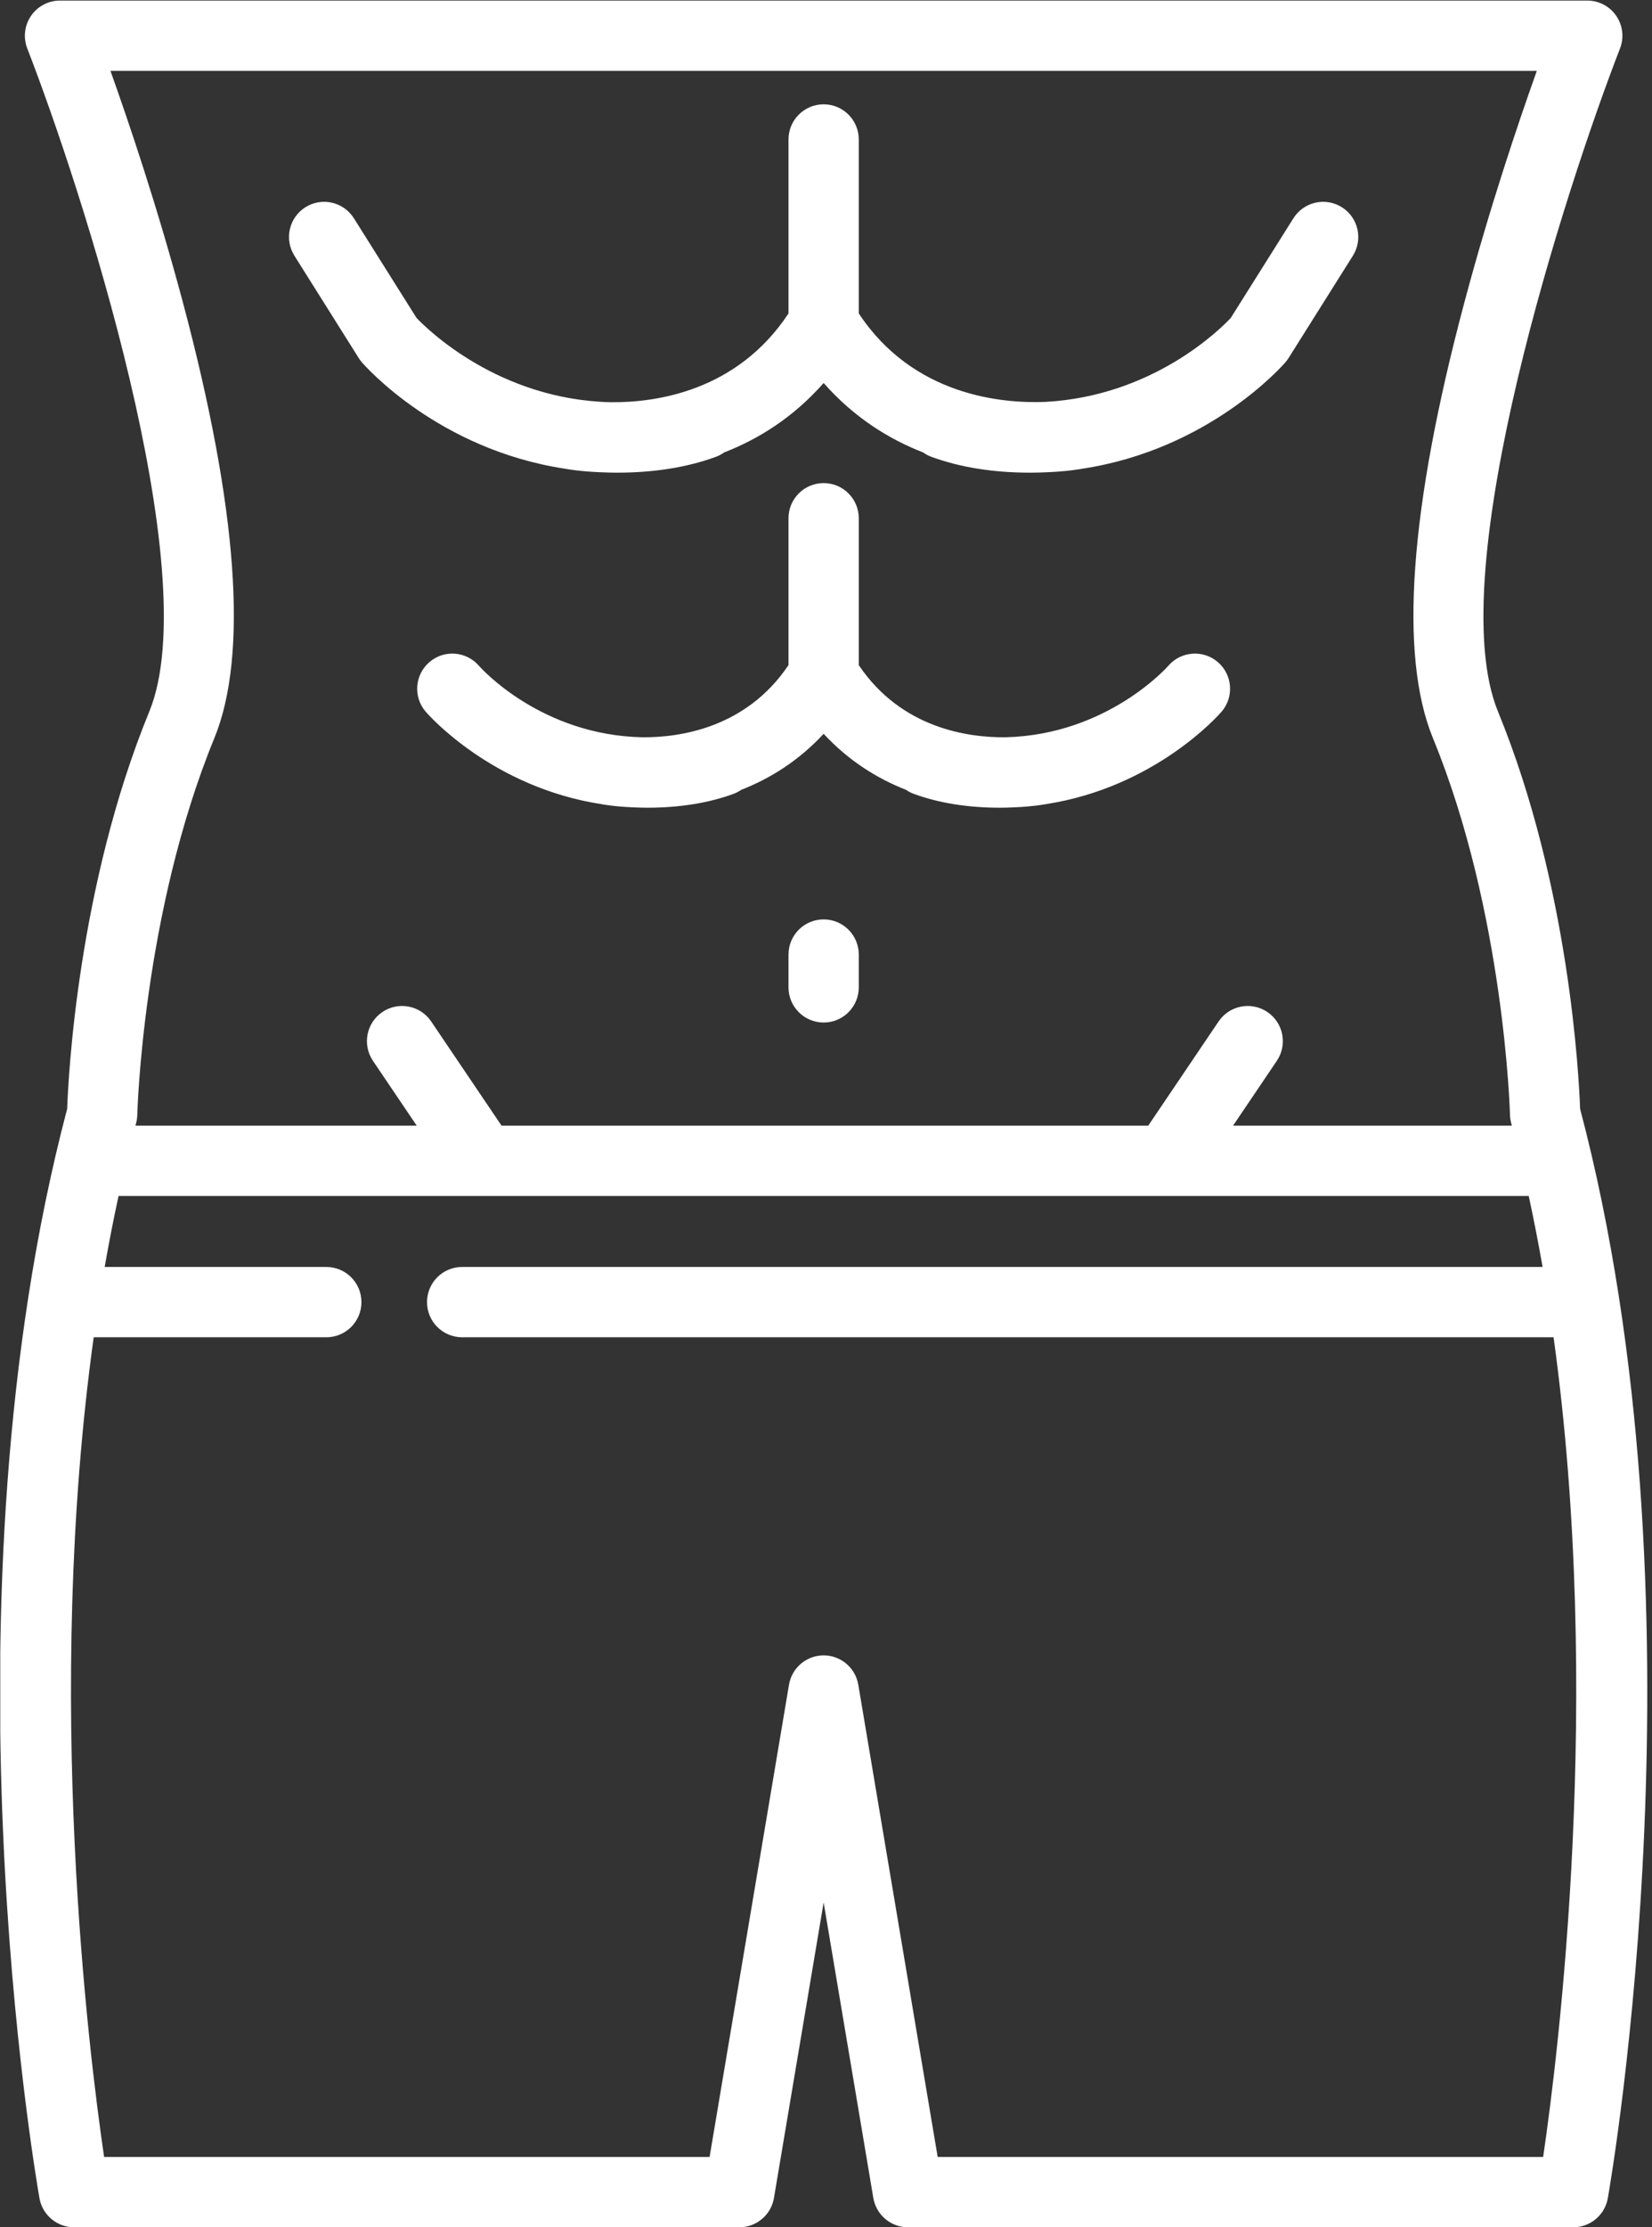 <?xml version="1.0" encoding="UTF-8" standalone="no"?>
<svg
   xmlns:dc="http://purl.org/dc/elements/1.1/"
   xmlns:cc="http://creativecommons.org/ns#"
   xmlns:rdf="http://www.w3.org/1999/02/22-rdf-syntax-ns#"
   xmlns:svg="http://www.w3.org/2000/svg"
   xmlns="http://www.w3.org/2000/svg"
   viewBox="0 0 506.667 682.667"
   height="682.667"
   width="506.667"
   xml:space="preserve"
   id="svg2"
   version="1.1"><rect x="0" y="0" width="506.667" height="682.667" fill="#333333" stroke="none"/><defs
     id="defs6"><clipPath
       id="clipPath18"
       clipPathUnits="userSpaceOnUse"><path
         id="path16"
         d="M 0.06,512 H 379.009 V 0 H 0.06 Z" /></clipPath></defs><g
     transform="matrix(1.333,0,0,-1.333,0,682.667)"
     id="g10"><g
       id="g12"><g
         clip-path="url(#clipPath18)"
         id="g14"><path
           id="path20"
           style="fill:#FFFFFF;fill-opacity:1;fill-rule:nonzero;stroke:none"
           d="M 355.052,16.168 H 215.744 l -18.267,108.586 c -0.655,3.893 -4.024,6.744 -7.972,6.744 -3.947,0 -7.316,-2.851 -7.972,-6.744 L 163.264,16.168 H 23.955 c -3.483,23.623 -13.805,106.1 -2.4,188.474 h 53.522 c 4.466,0 8.084,3.618 8.084,8.084 0,4.465 -3.618,8.084 -8.084,8.084 H 24.084 c 0.956,5.465 2.019,10.91 3.194,16.323 H 351.73 c 1.173,-5.413 2.235,-10.858 3.191,-16.323 H 106.334 c -4.466,0 -8.084,-3.619 -8.084,-8.084 0,-4.466 3.618,-8.084 8.084,-8.084 H 357.449 C 368.839,122.307 358.53,39.795 355.052,16.168 Z M 31.59,255.816 c 0.011,0.46 1.236,46.389 17.721,86.575 7.839,19.107 5.412,52.799 -7.212,100.143 -5.864,21.991 -12.523,41.657 -16.685,53.298 h 328.181 c -4.161,-11.641 -10.821,-31.307 -16.684,-53.297 -12.625,-47.344 -15.052,-81.037 -7.213,-100.143 16.446,-40.087 17.711,-86.118 17.721,-86.575 0.015,-0.642 0.106,-1.28 0.271,-1.899 0.055,-0.205 0.105,-0.412 0.16,-0.617 h -64.146 l 10.071,14.906 c 2.499,3.701 1.527,8.726 -2.173,11.225 -3.7,2.499 -8.726,1.526 -11.225,-2.173 L 264.189,253.3 H 115.396 l -16.188,23.959 c -2.501,3.699 -7.525,4.672 -11.225,2.173 -3.7,-2.499 -4.672,-7.524 -2.173,-11.225 L 95.881,253.301 H 31.16 c 0.054,0.205 0.106,0.412 0.161,0.617 0.164,0.619 0.254,1.256 0.269,1.898 z m 331.963,1.359 c -0.258,7.312 -2.46,51.287 -18.898,91.354 -13.133,32.011 15.818,120.906 28.082,152.457 0.965,2.488 0.644,5.291 -0.864,7.494 -1.507,2.203 -4.003,3.52 -6.672,3.52 H 13.807 C 11.138,512 8.642,510.683 7.136,508.48 5.629,506.277 5.307,503.473 6.273,500.986 18.536,469.435 47.486,380.54 34.354,348.529 17.916,308.462 15.714,264.487 15.456,257.175 -14.471,143.789 8.102,12.242 9.08,6.683 9.76,2.818 13.117,0 17.042,0 h 153.061 c 3.947,0 7.317,2.851 7.972,6.743 l 11.43,67.941 11.43,-67.941 C 201.591,2.851 204.96,0 208.907,0 h 153.061 c 3.925,0 7.283,2.818 7.963,6.683 0.976,5.558 23.549,137.105 -6.378,250.492" /></g></g><path
       id="path22"
       style="fill:#FFFFFF;fill-opacity:1;fill-rule:nonzero;stroke:none"
       d="m 189.504,300.727 c -4.466,0 -8.084,-3.618 -8.084,-8.084 v -7.545 c 0,-4.466 3.618,-8.084 8.084,-8.084 4.466,0 8.084,3.618 8.084,8.084 v 7.545 c 0,4.466 -3.618,8.084 -8.084,8.084" /><path
       id="path24"
       style="fill:#FFFFFF;fill-opacity:1;fill-rule:nonzero;stroke:none"
       d="m 280.214,359.881 c -3.379,2.916 -8.484,2.54 -11.402,-0.84 -0.14,-0.162 -14.002,-15.896 -37.521,-16.436 -8.583,-0.079 -23.907,2.052 -33.703,16.589 v 33.77 c 0,4.465 -3.618,8.084 -8.084,8.084 -4.466,0 -8.084,-3.619 -8.084,-8.084 v -33.769 c -9.779,-14.513 -25.066,-16.662 -33.659,-16.593 -23.265,0.512 -37.01,15.804 -37.567,16.438 -2.917,3.381 -8.023,3.758 -11.402,0.84 -3.381,-2.917 -3.757,-8.021 -0.84,-11.402 0.687,-0.795 15.285,-17.37 40.424,-21.252 0.502,-0.096 3.112,-0.559 7.06,-0.719 1.154,-0.058 2.321,-0.097 3.513,-0.097 7.397,0 14.064,1.07 19.814,3.18 0.647,0.237 1.239,0.556 1.782,0.928 6.495,2.542 13.117,6.573 18.96,12.881 5.844,-6.308 12.463,-10.338 18.958,-12.881 0.544,-0.372 1.135,-0.691 1.782,-0.928 5.751,-2.11 12.417,-3.18 19.814,-3.18 1.192,0 2.359,0.04 3.515,0.098 3.945,0.161 6.557,0.624 7.058,0.719 25.14,3.882 39.738,20.457 40.424,21.252 2.916,3.381 2.539,8.485 -0.842,11.402" /><path
       id="path26"
       style="fill:#FFFFFF;fill-opacity:1;fill-rule:nonzero;stroke:none"
       d="m 82.531,429.807 c 0.215,-0.344 0.457,-0.67 0.722,-0.977 0.79,-0.917 17.605,-20.006 46.601,-24.453 0.605,-0.116 3.673,-0.657 8.289,-0.833 1.259,-0.059 2.531,-0.098 3.829,-0.098 8.505,0 16.156,1.226 22.745,3.643 0.696,0.255 1.329,0.602 1.905,1.012 7.87,3.06 15.902,8.036 22.882,15.963 6.982,-7.928 15.015,-12.905 22.887,-15.966 0.575,-0.409 1.207,-0.755 1.902,-1.011 6.588,-2.416 14.24,-3.642 22.742,-3.642 1.297,0 2.57,0.039 3.829,0.098 4.63,0.176 7.705,0.72 8.297,0.834 28.993,4.449 45.804,23.536 46.593,24.452 0.266,0.307 0.507,0.633 0.723,0.976 l 14.798,23.527 c 2.377,3.781 1.24,8.771 -2.538,11.148 -3.777,2.376 -8.771,1.241 -11.148,-2.539 l -14.421,-22.928 c -2.459,-2.622 -17.879,-17.956 -42.675,-19.295 -9.852,-0.392 -30.335,1.338 -42.904,20.341 v 40.001 c 0,4.466 -3.618,8.084 -8.084,8.084 -4.465,0 -8.084,-3.618 -8.084,-8.084 v -40.001 c -11.816,-17.885 -30.441,-20.509 -40.876,-20.416 -25.771,0.584 -42.207,16.752 -44.714,19.388 l -14.408,22.91 c -2.376,3.781 -7.371,4.919 -11.147,2.54 -3.78,-2.377 -4.917,-7.367 -2.539,-11.146 l 14.794,-23.528" /></g></svg>